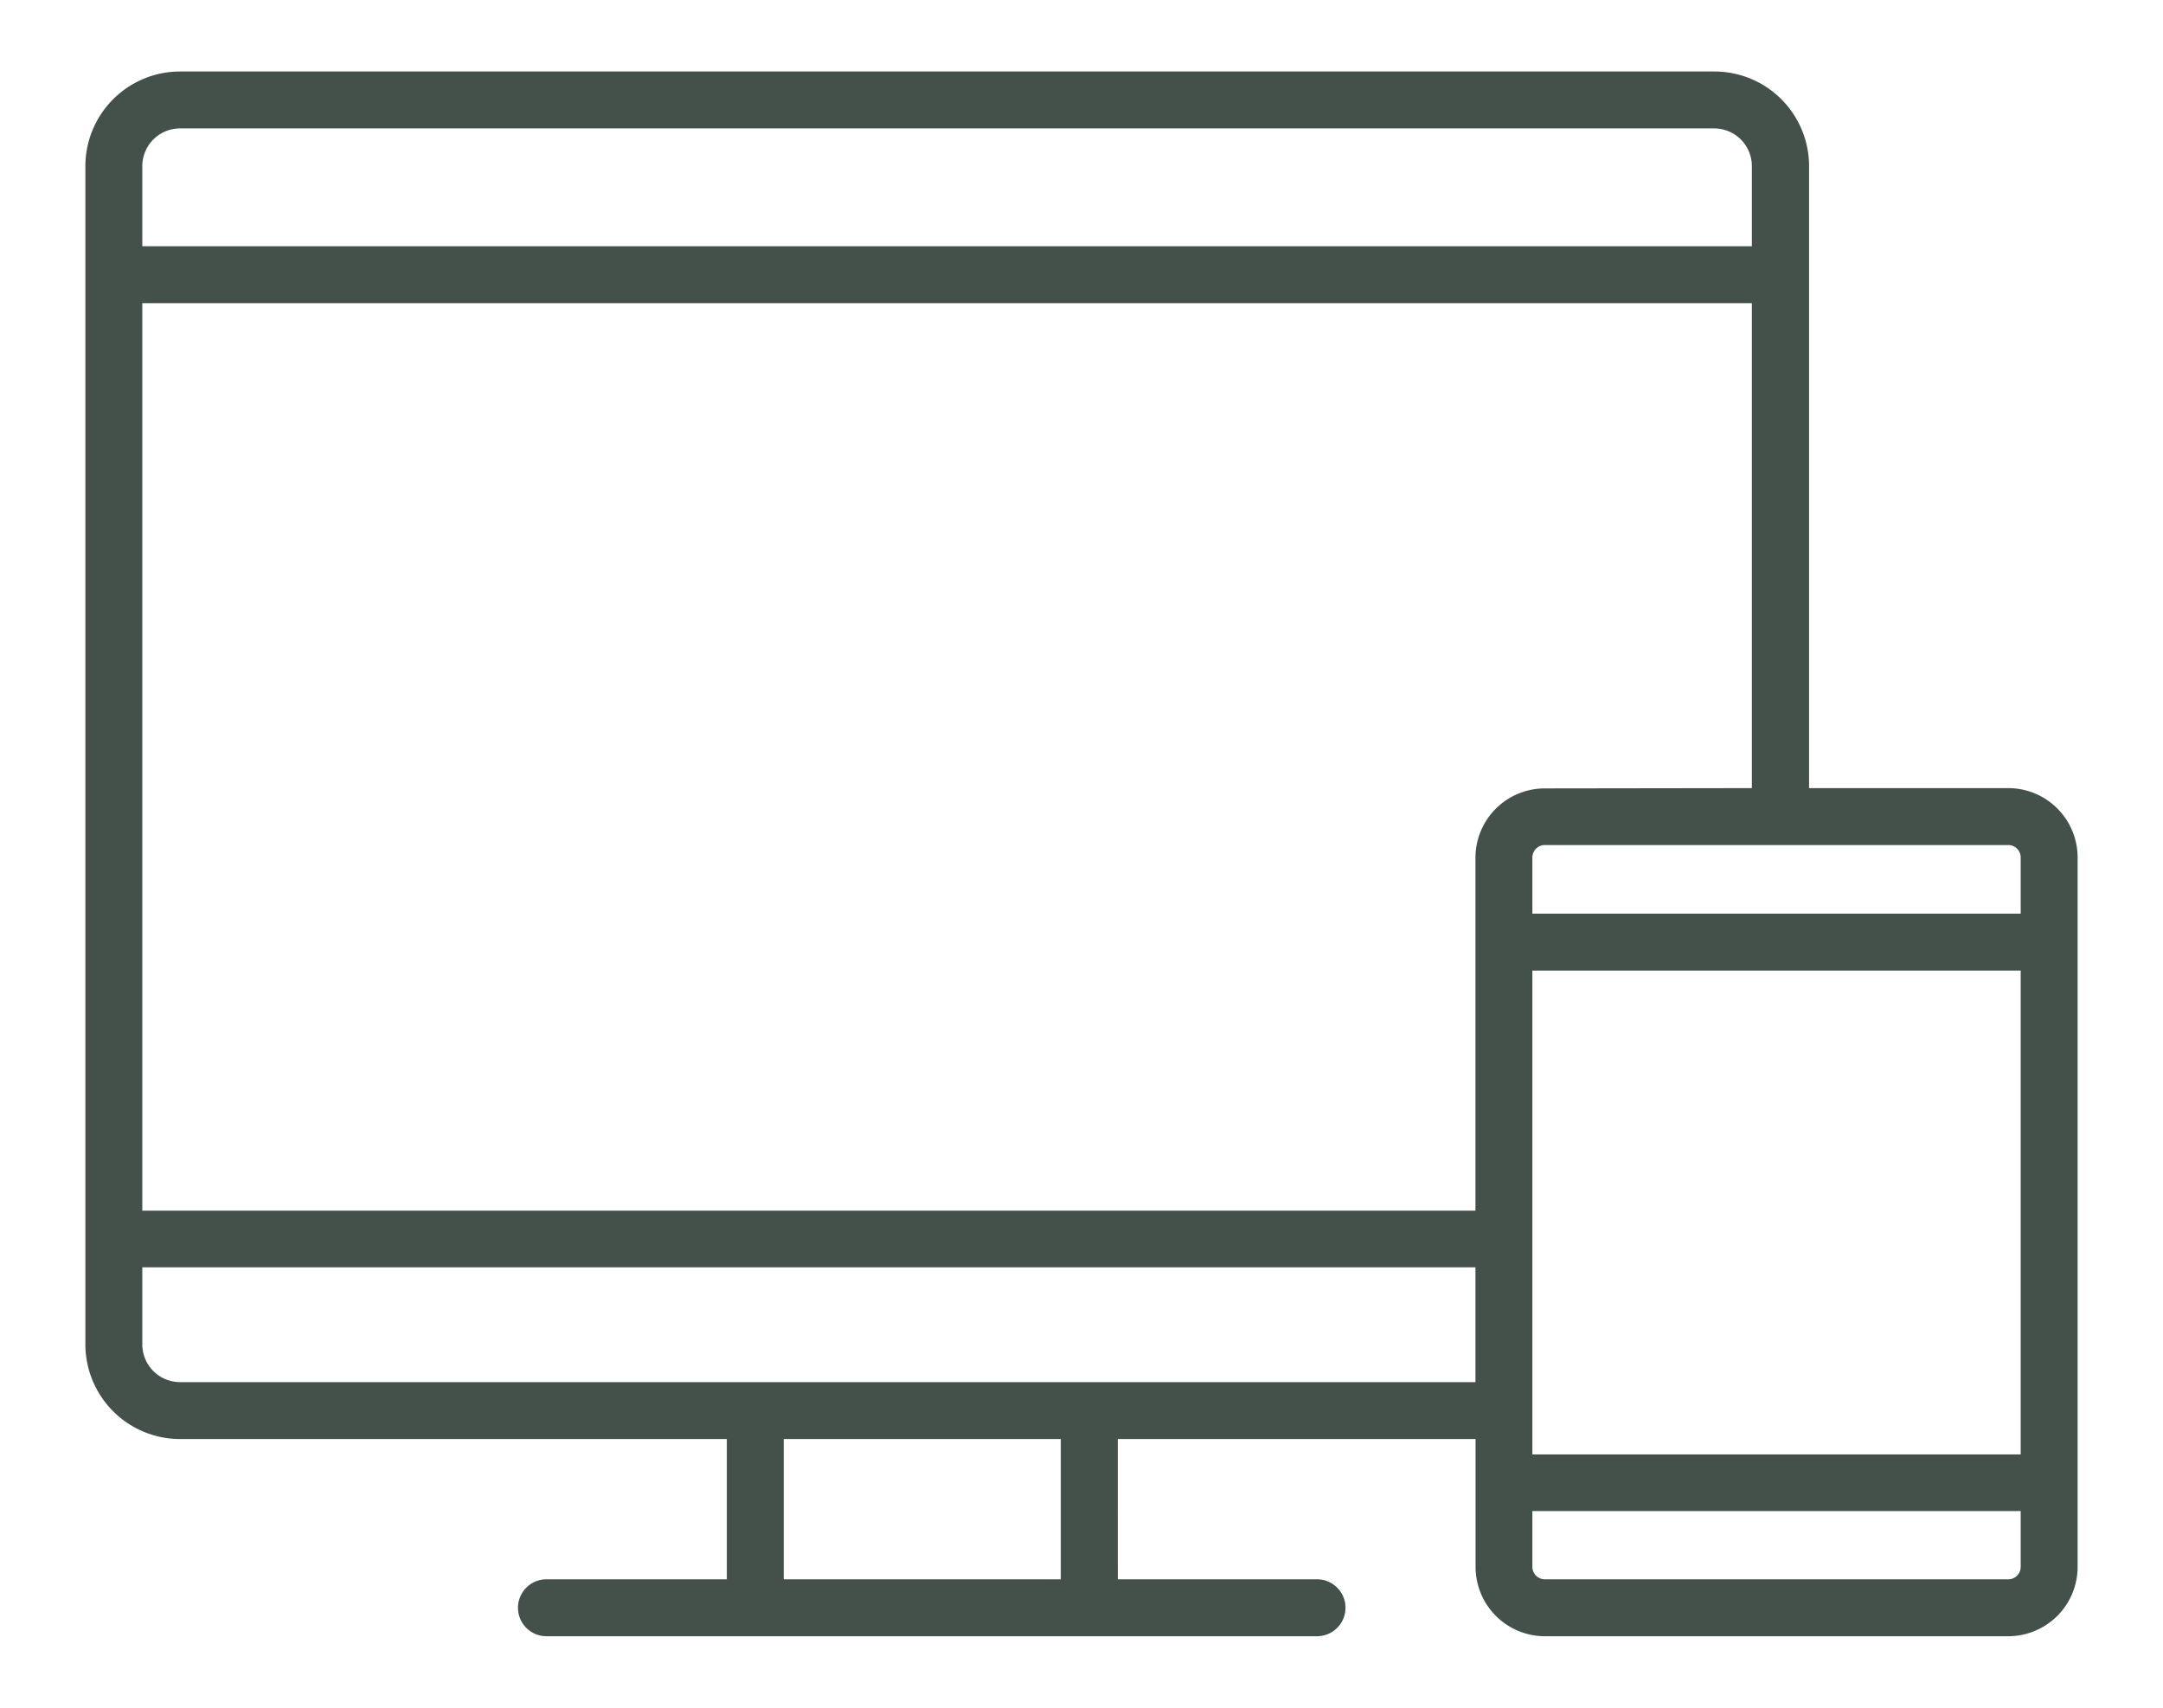 <svg id="レイヤー_1" data-name="レイヤー 1" xmlns="http://www.w3.org/2000/svg" viewBox="0 0 38 30"><defs><style>.cls-1{fill:#44514b;}</style></defs><path class="cls-1" d="M35.282,13.845h-3.5V2.917a1.663,1.663,0,0,0-1.661-1.661H3.163A1.664,1.664,0,0,0,1.5,2.917v20.7A1.665,1.665,0,0,0,3.163,25.28h9.606v2.464H9.6a.5.5,0,0,0,0,1H23.138a.5.5,0,1,0,0-1h-3.5V25.28h6.285v2.246a1.219,1.219,0,0,0,1.218,1.218h8.143A1.219,1.219,0,0,0,36.5,27.526V15.063A1.219,1.219,0,0,0,35.282,13.845Zm.218,1.218v.987H26.921v-.987a.219.219,0,0,1,.218-.218h8.143A.219.219,0,0,1,35.5,15.063ZM26.921,17.05H35.5v8.5H26.921Zm.218-3.2a1.219,1.219,0,0,0-1.218,1.218v6.2H2.5V5.326H30.777v8.519ZM3.163,2.256H30.116a.662.662,0,0,1,.661.661V4.326H2.5V2.917A.663.663,0,0,1,3.163,2.256ZM18.636,27.744H13.769V25.28h4.867ZM3.163,24.28a.663.663,0,0,1-.663-.662V22.263H25.921V24.28Zm32.119,3.464H27.139a.219.219,0,0,1-.218-.218v-.981H35.5v.981A.219.219,0,0,1,35.282,27.744Z"/></svg>